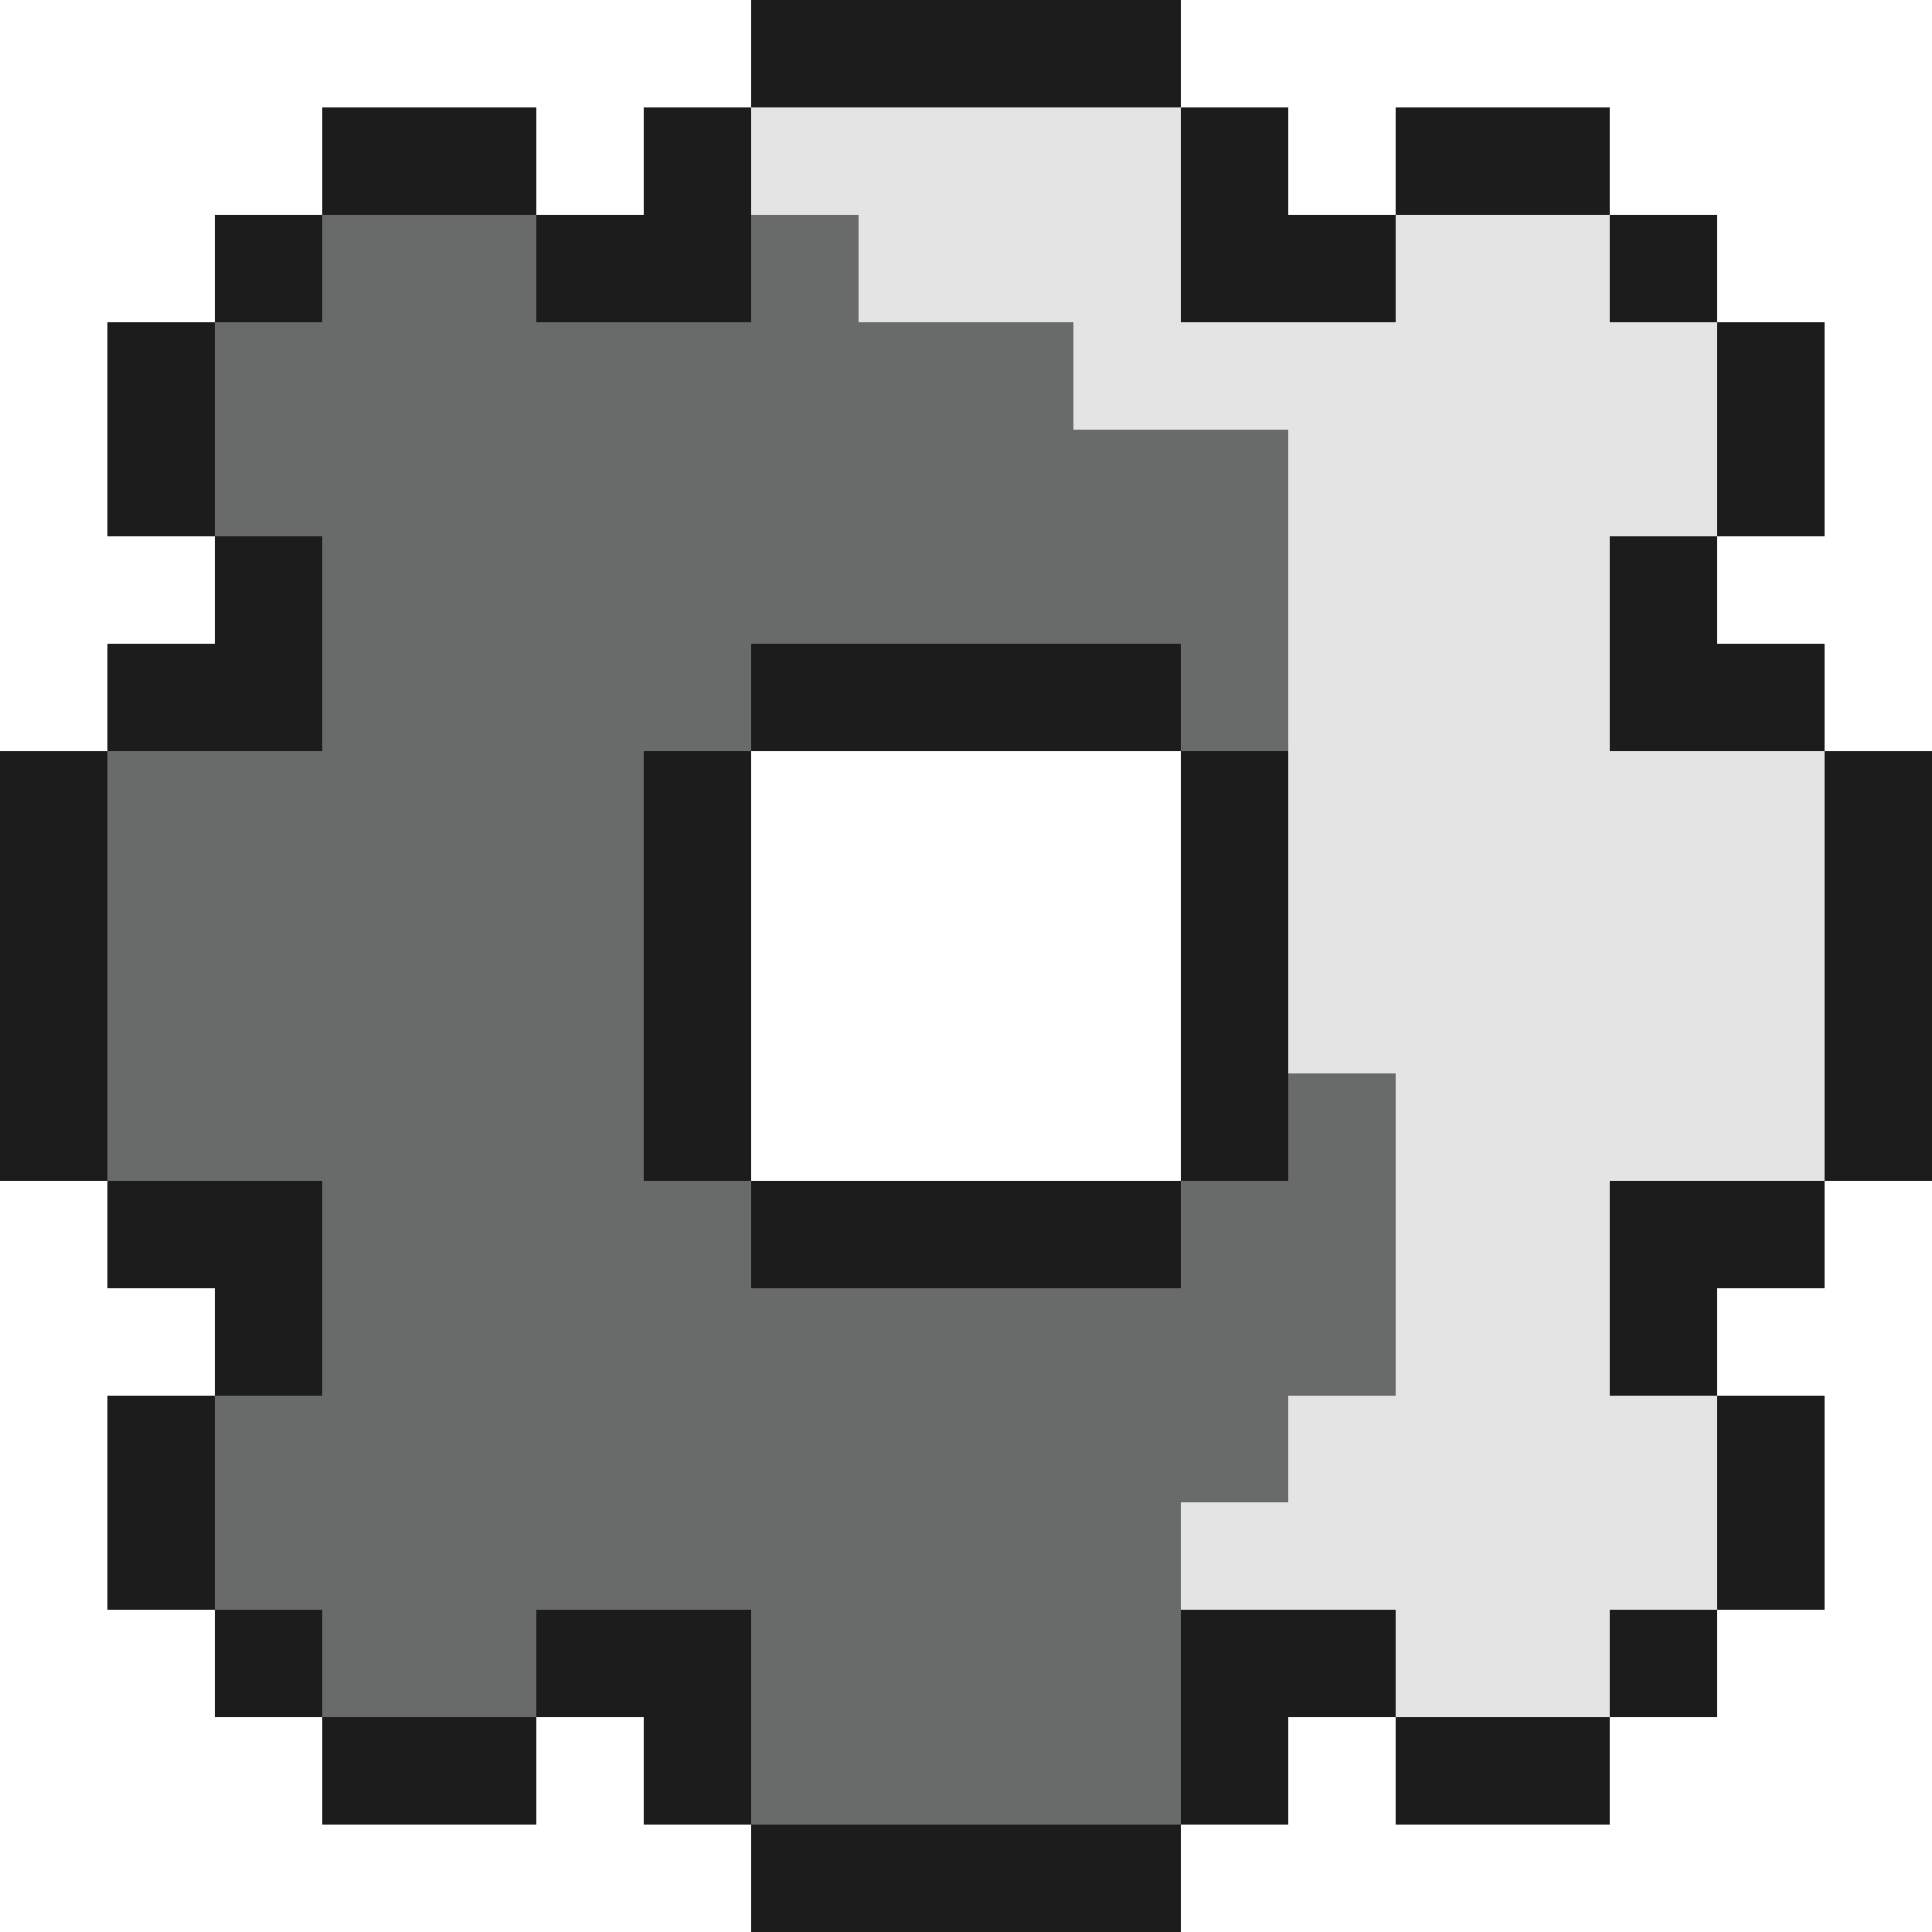 <?xml version="1.0" encoding="UTF-8" ?>
<svg version="1.1" width="72" height="72" xmlns="http://www.w3.org/2000/svg" shape-rendering="crispEdges">
<rect x="28" y="0" width="4" height="4" fill="#1C1C1C" />
<rect x="32" y="0" width="4" height="4" fill="#1C1C1C" />
<rect x="36" y="0" width="4" height="4" fill="#1C1C1C" />
<rect x="40" y="0" width="4" height="4" fill="#1C1C1C" />
<rect x="12" y="4" width="4" height="4" fill="#1C1C1C" />
<rect x="16" y="4" width="4" height="4" fill="#1C1C1C" />
<rect x="24" y="4" width="4" height="4" fill="#1C1C1C" />
<rect x="28" y="4" width="4" height="4" fill="#E4E4E4" />
<rect x="32" y="4" width="4" height="4" fill="#E4E4E4" />
<rect x="36" y="4" width="4" height="4" fill="#E4E4E4" />
<rect x="40" y="4" width="4" height="4" fill="#E4E4E4" />
<rect x="44" y="4" width="4" height="4" fill="#1C1C1C" />
<rect x="52" y="4" width="4" height="4" fill="#1C1C1C" />
<rect x="56" y="4" width="4" height="4" fill="#1C1C1C" />
<rect x="8" y="8" width="4" height="4" fill="#1C1C1C" />
<rect x="12" y="8" width="4" height="4" fill="#696A6A" />
<rect x="16" y="8" width="4" height="4" fill="#696A6A" />
<rect x="20" y="8" width="4" height="4" fill="#1C1C1C" />
<rect x="24" y="8" width="4" height="4" fill="#1C1C1C" />
<rect x="28" y="8" width="4" height="4" fill="#696A6A" />
<rect x="32" y="8" width="4" height="4" fill="#E4E4E4" />
<rect x="36" y="8" width="4" height="4" fill="#E4E4E4" />
<rect x="40" y="8" width="4" height="4" fill="#E4E4E4" />
<rect x="44" y="8" width="4" height="4" fill="#1C1C1C" />
<rect x="48" y="8" width="4" height="4" fill="#1C1C1C" />
<rect x="52" y="8" width="4" height="4" fill="#E4E4E4" />
<rect x="56" y="8" width="4" height="4" fill="#E4E4E4" />
<rect x="60" y="8" width="4" height="4" fill="#1C1C1C" />
<rect x="4" y="12" width="4" height="4" fill="#1C1C1C" />
<rect x="8" y="12" width="4" height="4" fill="#696A6A" />
<rect x="12" y="12" width="4" height="4" fill="#696A6A" />
<rect x="16" y="12" width="4" height="4" fill="#696A6A" />
<rect x="20" y="12" width="4" height="4" fill="#696A6A" />
<rect x="24" y="12" width="4" height="4" fill="#696A6A" />
<rect x="28" y="12" width="4" height="4" fill="#696A6A" />
<rect x="32" y="12" width="4" height="4" fill="#696A6A" />
<rect x="36" y="12" width="4" height="4" fill="#696A6A" />
<rect x="40" y="12" width="4" height="4" fill="#E4E4E4" />
<rect x="44" y="12" width="4" height="4" fill="#E4E4E4" />
<rect x="48" y="12" width="4" height="4" fill="#E4E4E4" />
<rect x="52" y="12" width="4" height="4" fill="#E4E4E4" />
<rect x="56" y="12" width="4" height="4" fill="#E4E4E4" />
<rect x="60" y="12" width="4" height="4" fill="#E4E4E4" />
<rect x="64" y="12" width="4" height="4" fill="#1C1C1C" />
<rect x="4" y="16" width="4" height="4" fill="#1C1C1C" />
<rect x="8" y="16" width="4" height="4" fill="#696A6A" />
<rect x="12" y="16" width="4" height="4" fill="#696A6A" />
<rect x="16" y="16" width="4" height="4" fill="#696A6A" />
<rect x="20" y="16" width="4" height="4" fill="#696A6A" />
<rect x="24" y="16" width="4" height="4" fill="#696A6A" />
<rect x="28" y="16" width="4" height="4" fill="#696A6A" />
<rect x="32" y="16" width="4" height="4" fill="#696A6A" />
<rect x="36" y="16" width="4" height="4" fill="#696A6A" />
<rect x="40" y="16" width="4" height="4" fill="#696A6A" />
<rect x="44" y="16" width="4" height="4" fill="#696A6A" />
<rect x="48" y="16" width="4" height="4" fill="#E4E4E4" />
<rect x="52" y="16" width="4" height="4" fill="#E4E4E4" />
<rect x="56" y="16" width="4" height="4" fill="#E4E4E4" />
<rect x="60" y="16" width="4" height="4" fill="#E4E4E4" />
<rect x="64" y="16" width="4" height="4" fill="#1C1C1C" />
<rect x="8" y="20" width="4" height="4" fill="#1C1C1C" />
<rect x="12" y="20" width="4" height="4" fill="#696A6A" />
<rect x="16" y="20" width="4" height="4" fill="#696A6A" />
<rect x="20" y="20" width="4" height="4" fill="#696A6A" />
<rect x="24" y="20" width="4" height="4" fill="#696A6A" />
<rect x="28" y="20" width="4" height="4" fill="#696A6A" />
<rect x="32" y="20" width="4" height="4" fill="#696A6A" />
<rect x="36" y="20" width="4" height="4" fill="#696A6A" />
<rect x="40" y="20" width="4" height="4" fill="#696A6A" />
<rect x="44" y="20" width="4" height="4" fill="#696A6A" />
<rect x="48" y="20" width="4" height="4" fill="#E4E4E4" />
<rect x="52" y="20" width="4" height="4" fill="#E4E4E4" />
<rect x="56" y="20" width="4" height="4" fill="#E4E4E4" />
<rect x="60" y="20" width="4" height="4" fill="#1C1C1C" />
<rect x="4" y="24" width="4" height="4" fill="#1C1C1C" />
<rect x="8" y="24" width="4" height="4" fill="#1C1C1C" />
<rect x="12" y="24" width="4" height="4" fill="#696A6A" />
<rect x="16" y="24" width="4" height="4" fill="#696A6A" />
<rect x="20" y="24" width="4" height="4" fill="#696A6A" />
<rect x="24" y="24" width="4" height="4" fill="#696A6A" />
<rect x="28" y="24" width="4" height="4" fill="#1C1C1C" />
<rect x="32" y="24" width="4" height="4" fill="#1C1C1C" />
<rect x="36" y="24" width="4" height="4" fill="#1C1C1C" />
<rect x="40" y="24" width="4" height="4" fill="#1C1C1C" />
<rect x="44" y="24" width="4" height="4" fill="#696A6A" />
<rect x="48" y="24" width="4" height="4" fill="#E4E4E4" />
<rect x="52" y="24" width="4" height="4" fill="#E4E4E4" />
<rect x="56" y="24" width="4" height="4" fill="#E4E4E4" />
<rect x="60" y="24" width="4" height="4" fill="#1C1C1C" />
<rect x="64" y="24" width="4" height="4" fill="#1C1C1C" />
<rect x="0" y="28" width="4" height="4" fill="#1C1C1C" />
<rect x="4" y="28" width="4" height="4" fill="#696A6A" />
<rect x="8" y="28" width="4" height="4" fill="#696A6A" />
<rect x="12" y="28" width="4" height="4" fill="#696A6A" />
<rect x="16" y="28" width="4" height="4" fill="#696A6A" />
<rect x="20" y="28" width="4" height="4" fill="#696A6A" />
<rect x="24" y="28" width="4" height="4" fill="#1C1C1C" />
<rect x="44" y="28" width="4" height="4" fill="#1C1C1C" />
<rect x="48" y="28" width="4" height="4" fill="#E4E4E4" />
<rect x="52" y="28" width="4" height="4" fill="#E4E4E4" />
<rect x="56" y="28" width="4" height="4" fill="#E4E4E4" />
<rect x="60" y="28" width="4" height="4" fill="#E4E4E4" />
<rect x="64" y="28" width="4" height="4" fill="#E4E4E4" />
<rect x="68" y="28" width="4" height="4" fill="#1C1C1C" />
<rect x="0" y="32" width="4" height="4" fill="#1C1C1C" />
<rect x="4" y="32" width="4" height="4" fill="#696A6A" />
<rect x="8" y="32" width="4" height="4" fill="#696A6A" />
<rect x="12" y="32" width="4" height="4" fill="#696A6A" />
<rect x="16" y="32" width="4" height="4" fill="#696A6A" />
<rect x="20" y="32" width="4" height="4" fill="#696A6A" />
<rect x="24" y="32" width="4" height="4" fill="#1C1C1C" />
<rect x="44" y="32" width="4" height="4" fill="#1C1C1C" />
<rect x="48" y="32" width="4" height="4" fill="#E4E4E4" />
<rect x="52" y="32" width="4" height="4" fill="#E4E4E4" />
<rect x="56" y="32" width="4" height="4" fill="#E4E4E4" />
<rect x="60" y="32" width="4" height="4" fill="#E4E4E4" />
<rect x="64" y="32" width="4" height="4" fill="#E4E4E4" />
<rect x="68" y="32" width="4" height="4" fill="#1C1C1C" />
<rect x="0" y="36" width="4" height="4" fill="#1C1C1C" />
<rect x="4" y="36" width="4" height="4" fill="#696A6A" />
<rect x="8" y="36" width="4" height="4" fill="#696A6A" />
<rect x="12" y="36" width="4" height="4" fill="#696A6A" />
<rect x="16" y="36" width="4" height="4" fill="#696A6A" />
<rect x="20" y="36" width="4" height="4" fill="#696A6A" />
<rect x="24" y="36" width="4" height="4" fill="#1C1C1C" />
<rect x="44" y="36" width="4" height="4" fill="#1C1C1C" />
<rect x="48" y="36" width="4" height="4" fill="#E4E4E4" />
<rect x="52" y="36" width="4" height="4" fill="#E4E4E4" />
<rect x="56" y="36" width="4" height="4" fill="#E4E4E4" />
<rect x="60" y="36" width="4" height="4" fill="#E4E4E4" />
<rect x="64" y="36" width="4" height="4" fill="#E4E4E4" />
<rect x="68" y="36" width="4" height="4" fill="#1C1C1C" />
<rect x="0" y="40" width="4" height="4" fill="#1C1C1C" />
<rect x="4" y="40" width="4" height="4" fill="#696A6A" />
<rect x="8" y="40" width="4" height="4" fill="#696A6A" />
<rect x="12" y="40" width="4" height="4" fill="#696A6A" />
<rect x="16" y="40" width="4" height="4" fill="#696A6A" />
<rect x="20" y="40" width="4" height="4" fill="#696A6A" />
<rect x="24" y="40" width="4" height="4" fill="#1C1C1C" />
<rect x="44" y="40" width="4" height="4" fill="#1C1C1C" />
<rect x="48" y="40" width="4" height="4" fill="#696A6A" />
<rect x="52" y="40" width="4" height="4" fill="#E4E4E4" />
<rect x="56" y="40" width="4" height="4" fill="#E4E4E4" />
<rect x="60" y="40" width="4" height="4" fill="#E4E4E4" />
<rect x="64" y="40" width="4" height="4" fill="#E4E4E4" />
<rect x="68" y="40" width="4" height="4" fill="#1C1C1C" />
<rect x="4" y="44" width="4" height="4" fill="#1C1C1C" />
<rect x="8" y="44" width="4" height="4" fill="#1C1C1C" />
<rect x="12" y="44" width="4" height="4" fill="#696A6A" />
<rect x="16" y="44" width="4" height="4" fill="#696A6A" />
<rect x="20" y="44" width="4" height="4" fill="#696A6A" />
<rect x="24" y="44" width="4" height="4" fill="#696A6A" />
<rect x="28" y="44" width="4" height="4" fill="#1C1C1C" />
<rect x="32" y="44" width="4" height="4" fill="#1C1C1C" />
<rect x="36" y="44" width="4" height="4" fill="#1C1C1C" />
<rect x="40" y="44" width="4" height="4" fill="#1C1C1C" />
<rect x="44" y="44" width="4" height="4" fill="#696A6A" />
<rect x="48" y="44" width="4" height="4" fill="#696A6A" />
<rect x="52" y="44" width="4" height="4" fill="#E4E4E4" />
<rect x="56" y="44" width="4" height="4" fill="#E4E4E4" />
<rect x="60" y="44" width="4" height="4" fill="#1C1C1C" />
<rect x="64" y="44" width="4" height="4" fill="#1C1C1C" />
<rect x="8" y="48" width="4" height="4" fill="#1C1C1C" />
<rect x="12" y="48" width="4" height="4" fill="#696A6A" />
<rect x="16" y="48" width="4" height="4" fill="#696A6A" />
<rect x="20" y="48" width="4" height="4" fill="#696A6A" />
<rect x="24" y="48" width="4" height="4" fill="#696A6A" />
<rect x="28" y="48" width="4" height="4" fill="#696A6A" />
<rect x="32" y="48" width="4" height="4" fill="#696A6A" />
<rect x="36" y="48" width="4" height="4" fill="#696A6A" />
<rect x="40" y="48" width="4" height="4" fill="#696A6A" />
<rect x="44" y="48" width="4" height="4" fill="#696A6A" />
<rect x="48" y="48" width="4" height="4" fill="#696A6A" />
<rect x="52" y="48" width="4" height="4" fill="#E4E4E4" />
<rect x="56" y="48" width="4" height="4" fill="#E4E4E4" />
<rect x="60" y="48" width="4" height="4" fill="#1C1C1C" />
<rect x="4" y="52" width="4" height="4" fill="#1C1C1C" />
<rect x="8" y="52" width="4" height="4" fill="#696A6A" />
<rect x="12" y="52" width="4" height="4" fill="#696A6A" />
<rect x="16" y="52" width="4" height="4" fill="#696A6A" />
<rect x="20" y="52" width="4" height="4" fill="#696A6A" />
<rect x="24" y="52" width="4" height="4" fill="#696A6A" />
<rect x="28" y="52" width="4" height="4" fill="#696A6A" />
<rect x="32" y="52" width="4" height="4" fill="#696A6A" />
<rect x="36" y="52" width="4" height="4" fill="#696A6A" />
<rect x="40" y="52" width="4" height="4" fill="#696A6A" />
<rect x="44" y="52" width="4" height="4" fill="#696A6A" />
<rect x="48" y="52" width="4" height="4" fill="#E4E4E4" />
<rect x="52" y="52" width="4" height="4" fill="#E4E4E4" />
<rect x="56" y="52" width="4" height="4" fill="#E4E4E4" />
<rect x="60" y="52" width="4" height="4" fill="#E4E4E4" />
<rect x="64" y="52" width="4" height="4" fill="#1C1C1C" />
<rect x="4" y="56" width="4" height="4" fill="#1C1C1C" />
<rect x="8" y="56" width="4" height="4" fill="#696A6A" />
<rect x="12" y="56" width="4" height="4" fill="#696A6A" />
<rect x="16" y="56" width="4" height="4" fill="#696A6A" />
<rect x="20" y="56" width="4" height="4" fill="#696A6A" />
<rect x="24" y="56" width="4" height="4" fill="#696A6A" />
<rect x="28" y="56" width="4" height="4" fill="#696A6A" />
<rect x="32" y="56" width="4" height="4" fill="#696A6A" />
<rect x="36" y="56" width="4" height="4" fill="#696A6A" />
<rect x="40" y="56" width="4" height="4" fill="#696A6A" />
<rect x="44" y="56" width="4" height="4" fill="#E4E4E4" />
<rect x="48" y="56" width="4" height="4" fill="#E4E4E4" />
<rect x="52" y="56" width="4" height="4" fill="#E4E4E4" />
<rect x="56" y="56" width="4" height="4" fill="#E4E4E4" />
<rect x="60" y="56" width="4" height="4" fill="#E4E4E4" />
<rect x="64" y="56" width="4" height="4" fill="#1C1C1C" />
<rect x="8" y="60" width="4" height="4" fill="#1C1C1C" />
<rect x="12" y="60" width="4" height="4" fill="#696A6A" />
<rect x="16" y="60" width="4" height="4" fill="#696A6A" />
<rect x="20" y="60" width="4" height="4" fill="#1C1C1C" />
<rect x="24" y="60" width="4" height="4" fill="#1C1C1C" />
<rect x="28" y="60" width="4" height="4" fill="#696A6A" />
<rect x="32" y="60" width="4" height="4" fill="#696A6A" />
<rect x="36" y="60" width="4" height="4" fill="#696A6A" />
<rect x="40" y="60" width="4" height="4" fill="#696A6A" />
<rect x="44" y="60" width="4" height="4" fill="#1C1C1C" />
<rect x="48" y="60" width="4" height="4" fill="#1C1C1C" />
<rect x="52" y="60" width="4" height="4" fill="#E4E4E4" />
<rect x="56" y="60" width="4" height="4" fill="#E4E4E4" />
<rect x="60" y="60" width="4" height="4" fill="#1C1C1C" />
<rect x="12" y="64" width="4" height="4" fill="#1C1C1C" />
<rect x="16" y="64" width="4" height="4" fill="#1C1C1C" />
<rect x="24" y="64" width="4" height="4" fill="#1C1C1C" />
<rect x="28" y="64" width="4" height="4" fill="#696A6A" />
<rect x="32" y="64" width="4" height="4" fill="#696A6A" />
<rect x="36" y="64" width="4" height="4" fill="#696A6A" />
<rect x="40" y="64" width="4" height="4" fill="#696A6A" />
<rect x="44" y="64" width="4" height="4" fill="#1C1C1C" />
<rect x="52" y="64" width="4" height="4" fill="#1C1C1C" />
<rect x="56" y="64" width="4" height="4" fill="#1C1C1C" />
<rect x="28" y="68" width="4" height="4" fill="#1C1C1C" />
<rect x="32" y="68" width="4" height="4" fill="#1C1C1C" />
<rect x="36" y="68" width="4" height="4" fill="#1C1C1C" />
<rect x="40" y="68" width="4" height="4" fill="#1C1C1C" />
</svg>